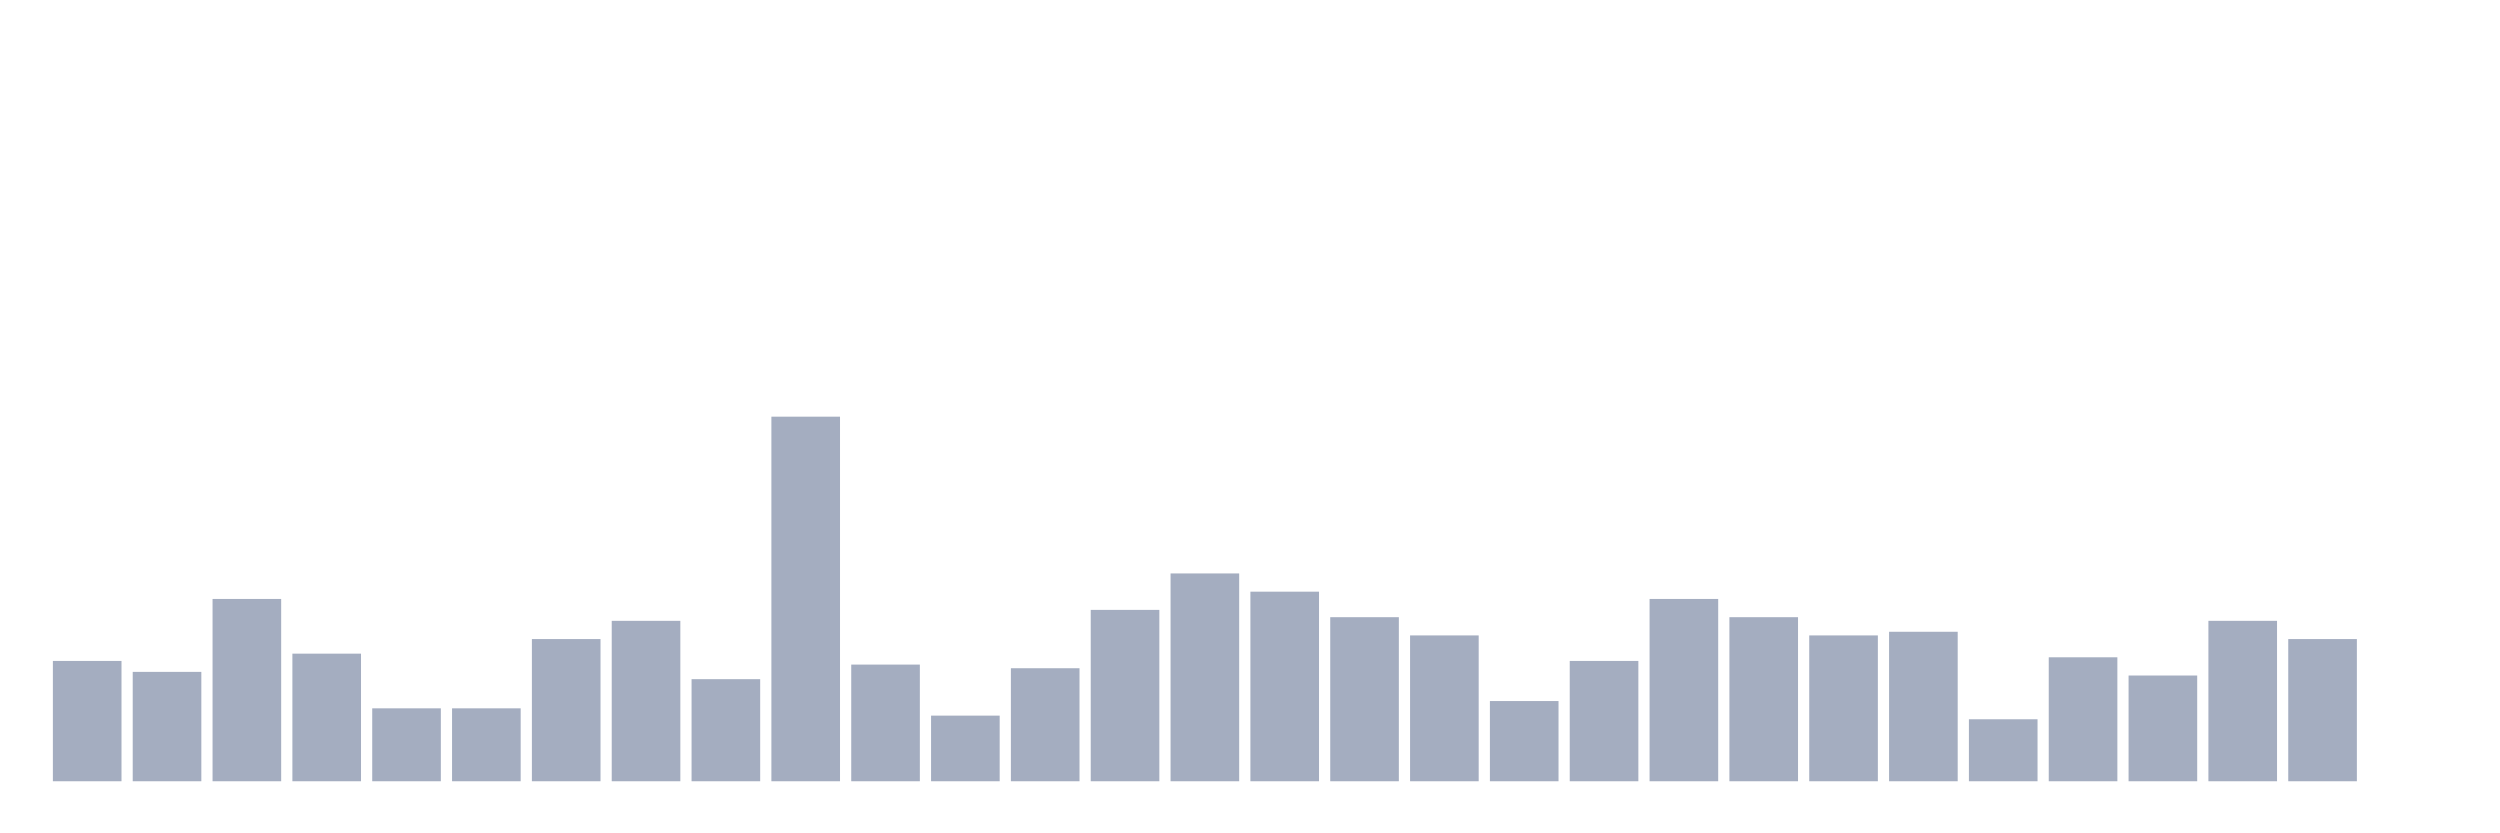 <svg xmlns="http://www.w3.org/2000/svg" viewBox="0 0 480 160"><g transform="translate(10,10)"><rect class="bar" x="0.153" width="13.175" y="116.9" height="23.1" fill="rgb(164,173,192)"></rect><rect class="bar" x="15.482" width="13.175" y="119" height="21" fill="rgb(164,173,192)"></rect><rect class="bar" x="30.81" width="13.175" y="105" height="35" fill="rgb(164,173,192)"></rect><rect class="bar" x="46.138" width="13.175" y="115.5" height="24.5" fill="rgb(164,173,192)"></rect><rect class="bar" x="61.466" width="13.175" y="126" height="14" fill="rgb(164,173,192)"></rect><rect class="bar" x="76.794" width="13.175" y="126" height="14" fill="rgb(164,173,192)"></rect><rect class="bar" x="92.123" width="13.175" y="112.7" height="27.3" fill="rgb(164,173,192)"></rect><rect class="bar" x="107.451" width="13.175" y="109.2" height="30.8" fill="rgb(164,173,192)"></rect><rect class="bar" x="122.779" width="13.175" y="120.4" height="19.6" fill="rgb(164,173,192)"></rect><rect class="bar" x="138.107" width="13.175" y="70" height="70" fill="rgb(164,173,192)"></rect><rect class="bar" x="153.436" width="13.175" y="117.6" height="22.4" fill="rgb(164,173,192)"></rect><rect class="bar" x="168.764" width="13.175" y="127.4" height="12.6" fill="rgb(164,173,192)"></rect><rect class="bar" x="184.092" width="13.175" y="118.3" height="21.7" fill="rgb(164,173,192)"></rect><rect class="bar" x="199.42" width="13.175" y="107.1" height="32.9" fill="rgb(164,173,192)"></rect><rect class="bar" x="214.748" width="13.175" y="100.1" height="39.9" fill="rgb(164,173,192)"></rect><rect class="bar" x="230.077" width="13.175" y="103.6" height="36.4" fill="rgb(164,173,192)"></rect><rect class="bar" x="245.405" width="13.175" y="108.5" height="31.5" fill="rgb(164,173,192)"></rect><rect class="bar" x="260.733" width="13.175" y="112" height="28" fill="rgb(164,173,192)"></rect><rect class="bar" x="276.061" width="13.175" y="124.6" height="15.4" fill="rgb(164,173,192)"></rect><rect class="bar" x="291.39" width="13.175" y="116.9" height="23.1" fill="rgb(164,173,192)"></rect><rect class="bar" x="306.718" width="13.175" y="105" height="35" fill="rgb(164,173,192)"></rect><rect class="bar" x="322.046" width="13.175" y="108.5" height="31.5" fill="rgb(164,173,192)"></rect><rect class="bar" x="337.374" width="13.175" y="112" height="28" fill="rgb(164,173,192)"></rect><rect class="bar" x="352.702" width="13.175" y="111.3" height="28.7" fill="rgb(164,173,192)"></rect><rect class="bar" x="368.031" width="13.175" y="128.1" height="11.9" fill="rgb(164,173,192)"></rect><rect class="bar" x="383.359" width="13.175" y="116.2" height="23.8" fill="rgb(164,173,192)"></rect><rect class="bar" x="398.687" width="13.175" y="119.7" height="20.3" fill="rgb(164,173,192)"></rect><rect class="bar" x="414.015" width="13.175" y="109.2" height="30.8" fill="rgb(164,173,192)"></rect><rect class="bar" x="429.344" width="13.175" y="112.7" height="27.3" fill="rgb(164,173,192)"></rect><rect class="bar" x="444.672" width="13.175" y="140" height="0" fill="rgb(164,173,192)"></rect></g></svg>